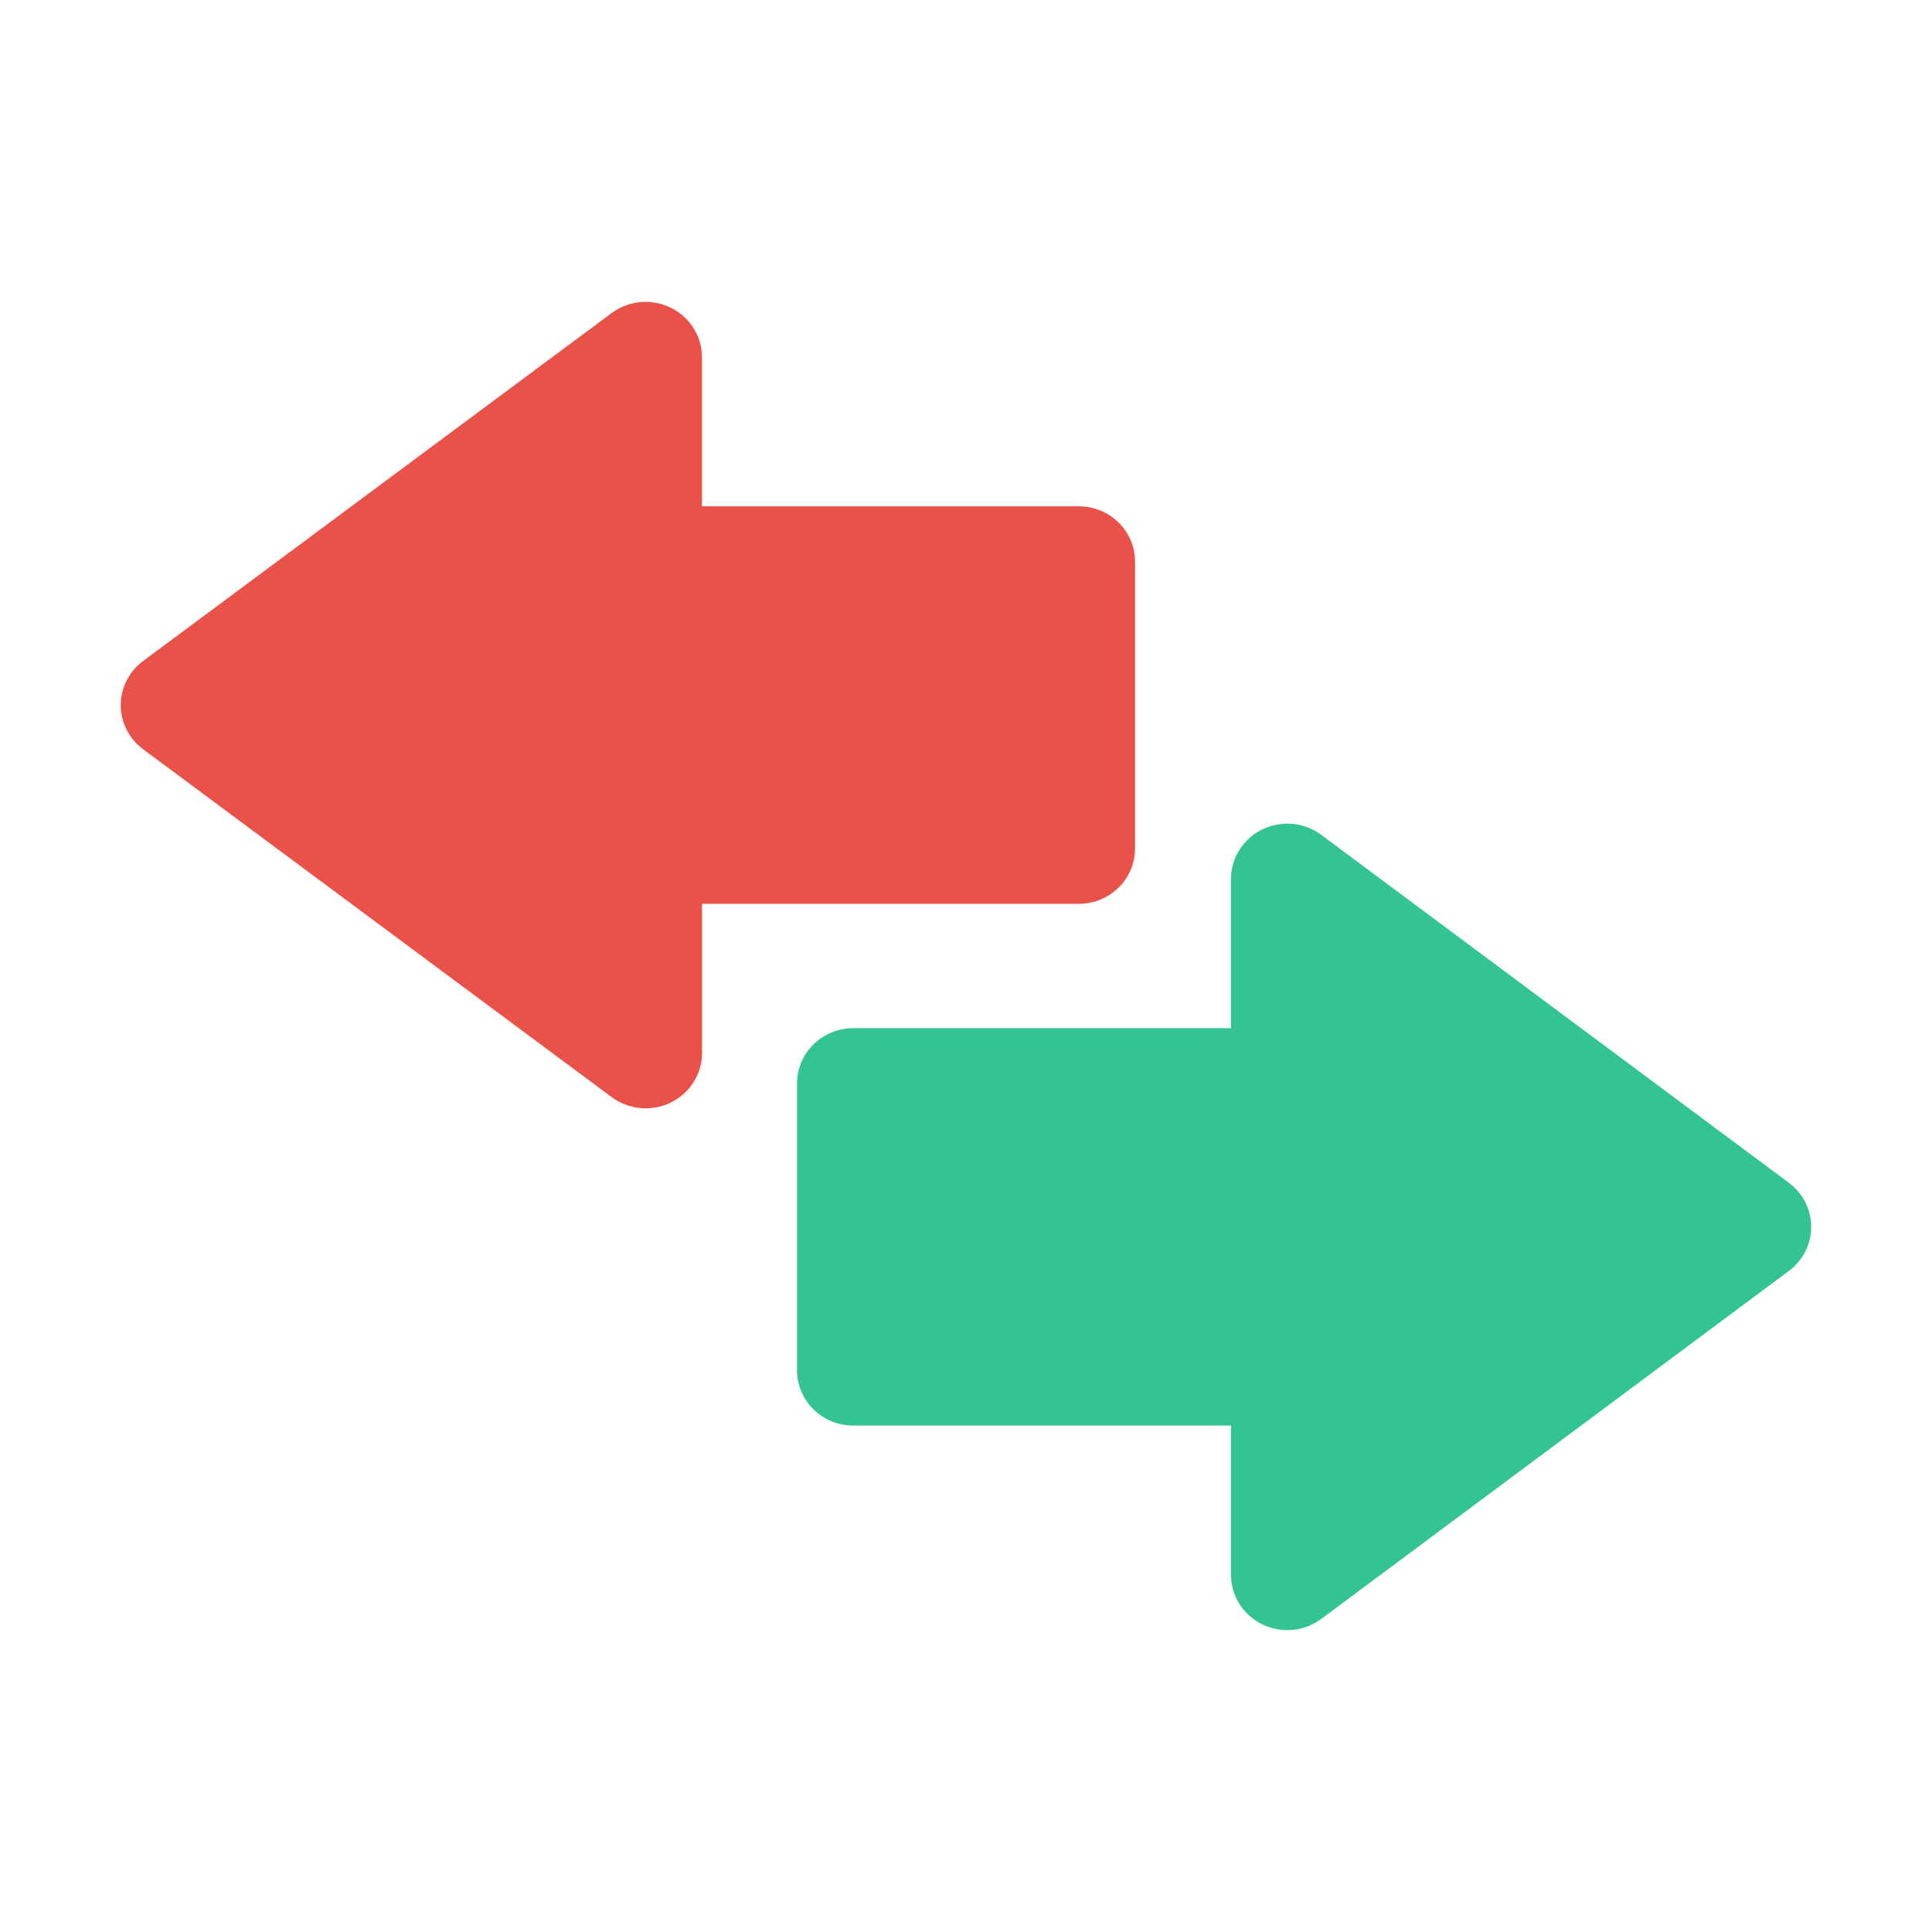<svg xmlns="http://www.w3.org/2000/svg" width="500" height="500" enable-background="new 0 0 32 32" viewBox="0 0 32 32"><path fill="#EA5149" d="M18.8,14.053v-4.75c0-0.507-0.417-0.917-0.934-0.917h-6.239V5.917c0-0.349-0.201-0.666-0.518-0.821
			c-0.317-0.154-0.696-0.12-0.978,0.089l-7.76,5.763C2.137,11.121,2,11.392,2,11.679s0.137,0.558,0.371,0.731l7.76,5.762
			c0.165,0.122,0.363,0.185,0.563,0.185c0.142,0,0.285-0.03,0.416-0.095c0.317-0.155,0.518-0.473,0.518-0.821V14.97h6.239
			C18.383,14.97,18.8,14.56,18.8,14.053z"/><path fill="#34C494" d="M29.63,19.591l-7.744-5.762c-0.283-0.212-0.661-0.246-0.979-0.091c-0.317,0.155-0.518,0.473-0.518,0.821
			v2.471h-6.255c-0.516,0-0.933,0.41-0.933,0.917v4.748c0,0.508,0.417,0.917,0.933,0.917h6.255v2.471c0,0.349,0.2,0.666,0.518,0.821
			C21.038,26.969,21.181,27,21.322,27c0.199,0,0.398-0.063,0.563-0.186l7.744-5.763c0.233-0.173,0.37-0.443,0.37-0.73
			S29.863,19.764,29.63,19.591z"/></svg>